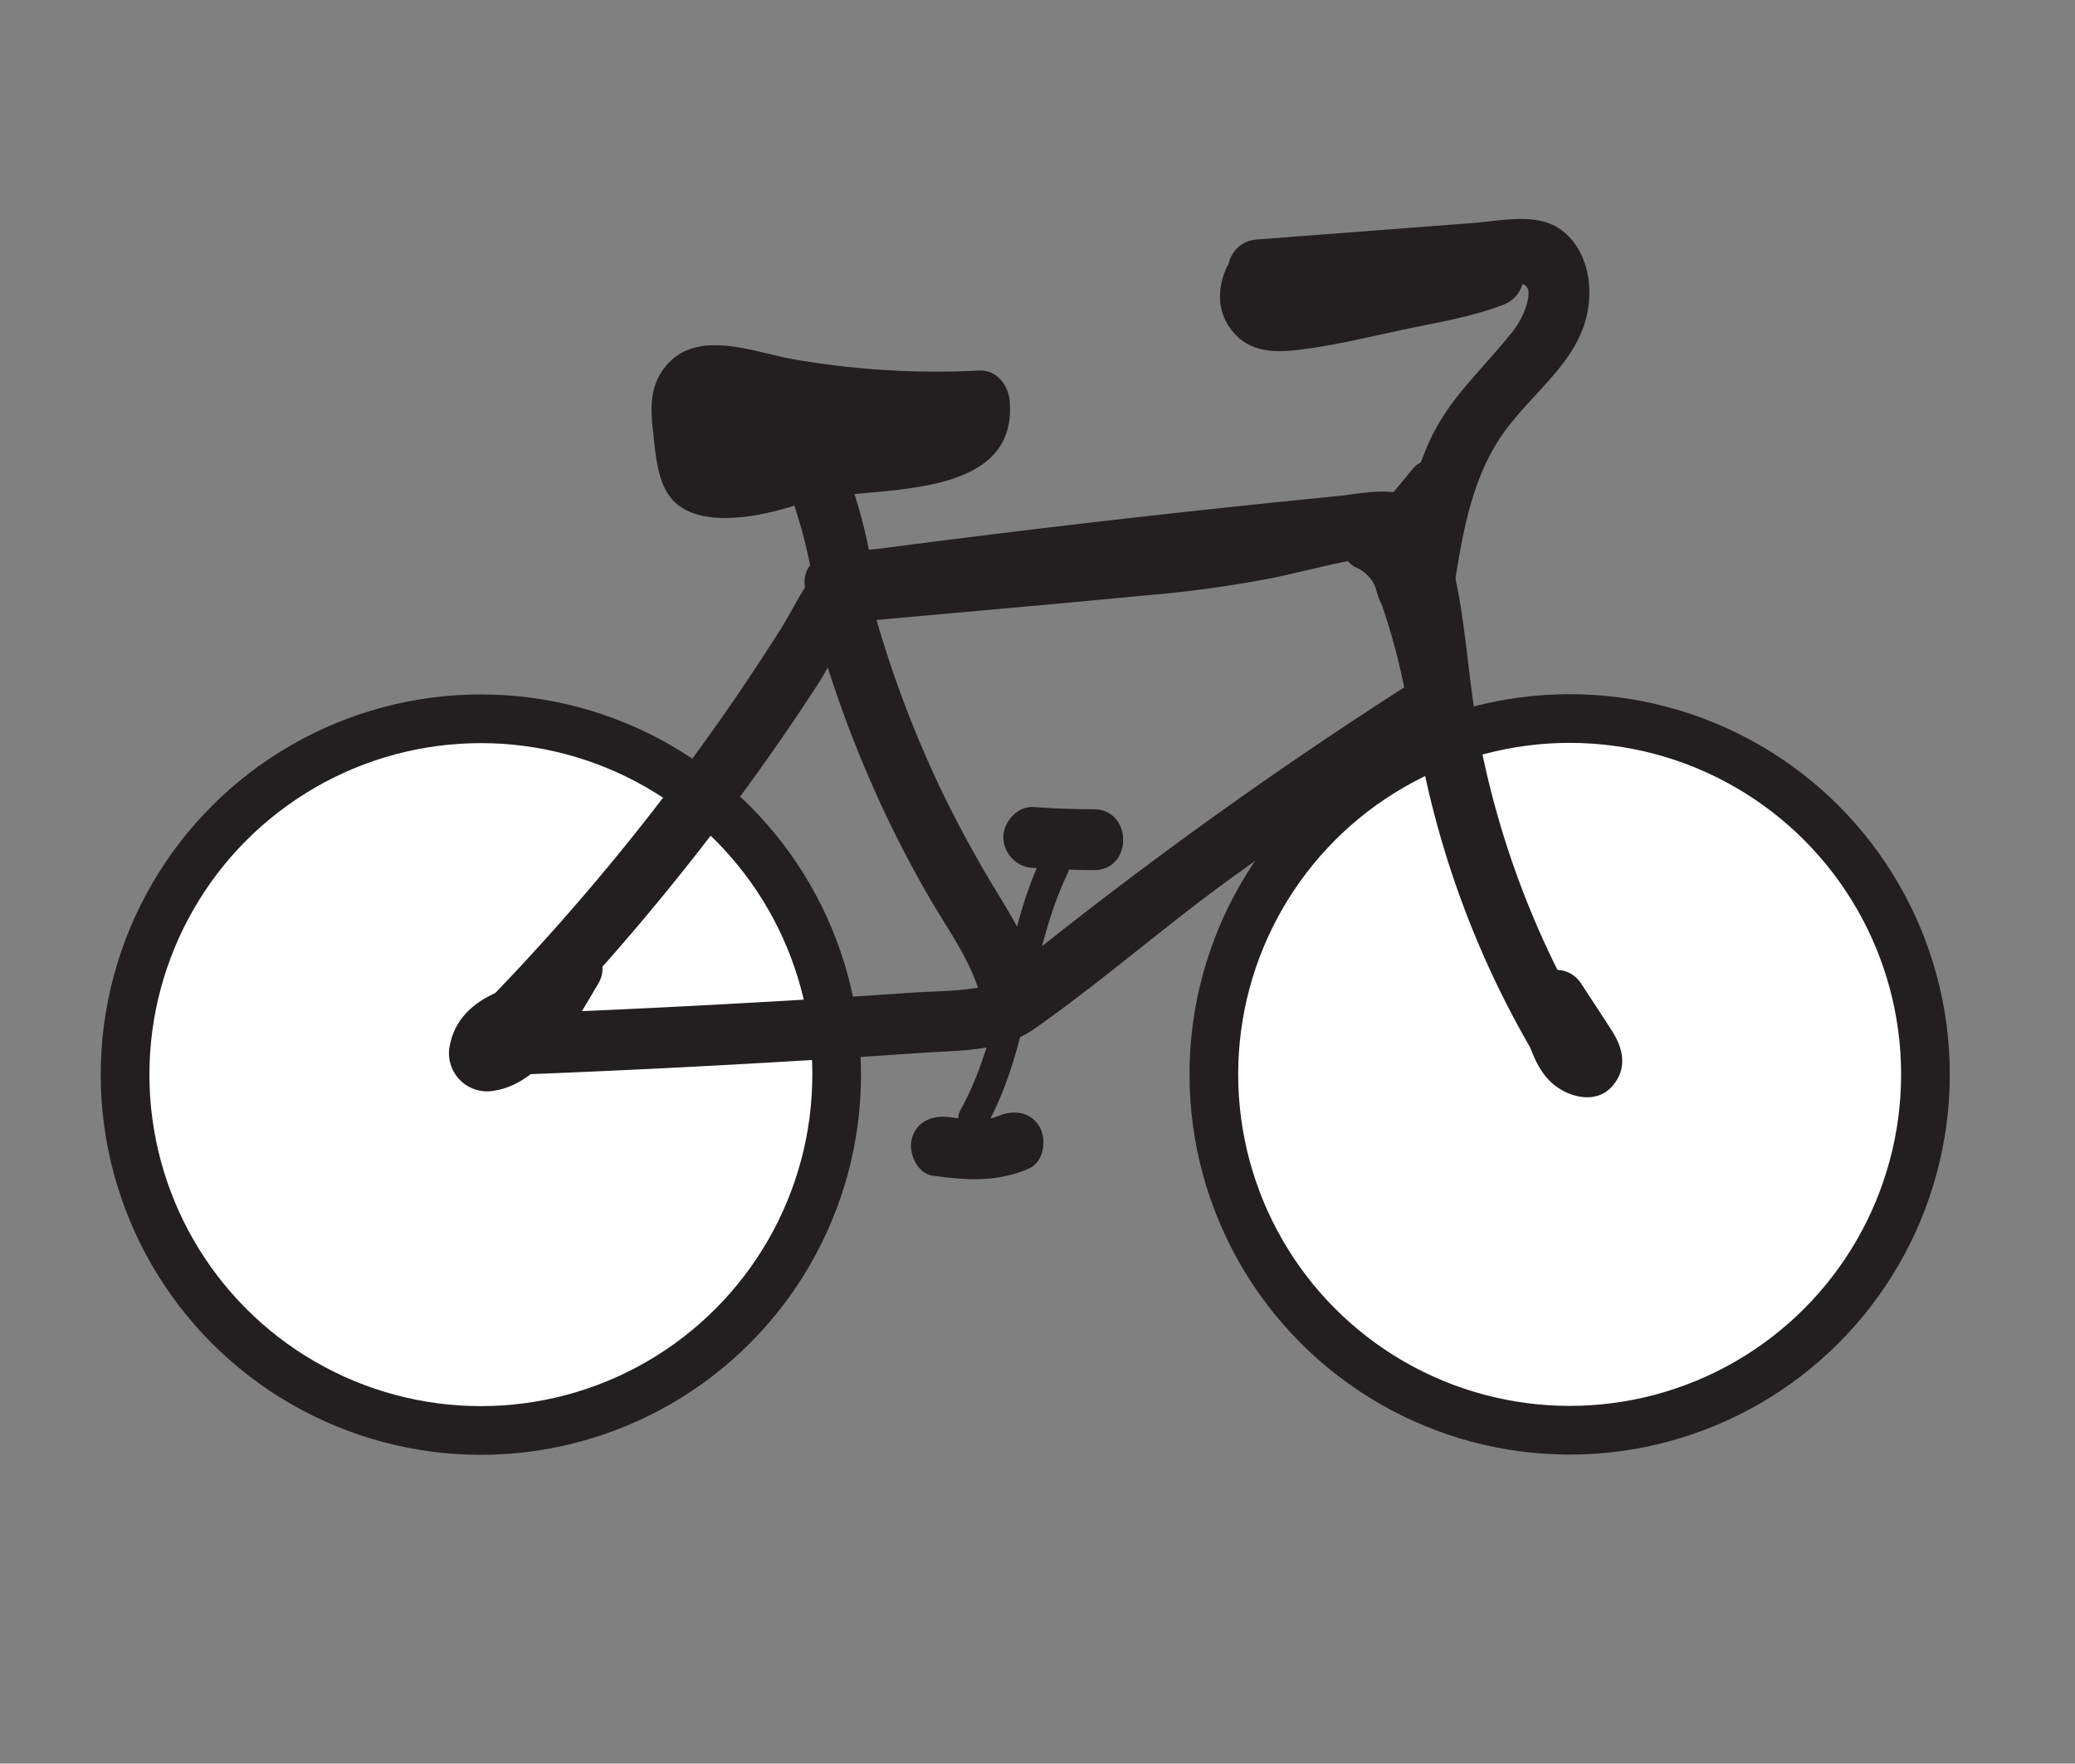 <svg id="Layer_1" data-name="Layer 1" xmlns="http://www.w3.org/2000/svg" viewBox="0 0 340.93 289.73"><rect x="0" y="0" width="340.93" height="289.73" fill="#808080" stroke="none"/><defs><style>.cls-1{fill:#fff;stroke:#231f20;stroke-linecap:round;stroke-miterlimit:10;stroke-width:8px;}.cls-2{fill:#231f20;}</style></defs><title>Theft</title><circle class="cls-1" cx="79.01" cy="176.54" r="58.46"/><circle class="cls-1" cx="257.9" cy="176.5" r="58.46"/><path class="cls-2" d="M80.19,176.19c3.22,0,3.22-5,0-5s-3.22,5,0,5Z"/><path class="cls-2" d="M260.54,175.84c3.22,0,3.22-5,0-5s-3.22,5,0,5Z"/><path class="cls-2" d="M88.4,170.3a400.84,400.84,0,0,0,31.95-37.75q7.47-10,14.27-20.52c2-3.11,4-8,6.62-10.6,2.46-2.38,8.51-2,12.06-2.43q27.45-3.48,55-6.34,6.89-.72,13.77-1.4c1.09-.1,4.43-1,5.37-.48s1.26,3.78,1.52,4.92c2,8.61,2.57,17.47,4.09,26.17a154.44,154.44,0,0,0,19.84,52.7c3.3,5.52,11.95.5,8.63-5a147.11,147.11,0,0,1-19-51.2c-1.61-9.57-1.91-19.68-4.87-29-.92-2.87-2.22-5.78-5-7.35-3.75-2.15-8.58-1-12.61-.55q-30.48,3-60.9,6.8-6.87.85-13.73,1.75c-3.69.48-7.62.46-10.47,3.19s-4.56,6.8-6.59,10q-3.57,5.66-7.35,11.2a379.59,379.59,0,0,1-39.71,48.81c-4.46,4.65,2.6,11.73,7.07,7.07Z"/><path class="cls-2" d="M238.68,97.89c1.44-9.06,2.82-18.85,8.2-26.55s14.37-13,14.25-23.49c0-3.85-1.54-7.94-4.79-10.2-4-2.81-10-1.31-14.5-1l-35.35,2.7c-6.37.49-6.43,10.49,0,10l27.5-2.1c4.41-.34,9.34-1.4,13.75-1,3.06.24,4,.54,3.06,3.93a13.87,13.87,0,0,1-2.86,5c-4.88,6.07-10.16,10.55-13.33,17.89-3.05,7.08-4.37,14.6-5.57,22.17-1,6.3,8.63,9,9.64,2.66Z"/><path class="cls-2" d="M143.54,94.82a85.19,85.19,0,0,0-4-16.2c-2.13-6-11.79-3.44-9.64,2.65a84.52,84.52,0,0,1,4,16.21c.39,2.67,3.79,4.16,6.15,3.5,2.88-.81,3.88-3.46,3.5-6.16Z"/><path class="cls-2" d="M129.75,72.77a30.4,30.4,0,0,1-8.46,1.93,12.53,12.53,0,0,1-3.35,0l.31.92c-.17-.84-.34-1.68-.49-2.52-.25-1.36-1.7-5.42-.45-6.51.86-.75,7.26,1.44,8.41,1.66a148.35,148.35,0,0,0,35.19,2.62l-5-5c.37,4.37-5.32,3.9-8.46,4.32l-12.53,1.65c-3.58.48-8.27.23-11.58,1.53-2.3-.12-2.54.23-.7,1.05l-.7-1.49c-.21-2-1.62-4.54-2.17-6.57l-6.15,6.15a89.51,89.51,0,0,0,16,3.36c6.38.78,6.32-9.23,0-10a74.81,74.81,0,0,1-13.38-3c-3.69-1.16-7.12,2.58-6.15,6.15,1.26,4.67,2.92,12.51,8.13,14.32,2.47.85,5.49,0,8-.35l11.57-1.53c10.05-1.33,29.38-.57,28.1-15.59-.22-2.6-2.11-5.13-5-5A137,137,0,0,1,130.24,59c-6.86-1.25-16.34-5.31-21.36,1.82-2,2.8-2,6.17-1.65,9.44.41,3.49.61,8.22,2.72,11.17,4.42,6.2,16.61,3.12,22.46,1,6-2.16,3.42-11.83-2.66-9.64Z"/><path class="cls-2" d="M128.28,77.47l22.41-2.19c6.35-.62,6.41-10.63,0-10l-22.41,2.19c-6.35.62-6.41,10.63,0,10Z"/><path class="cls-2" d="M81.24,175.53c6.44,0,6.45-10,0-10s-6.44,10,0,10Z"/><path class="cls-2" d="M81.71,163c-3.76,1.59-6.81,4.24-7.73,8.4a6.27,6.27,0,0,0,7.47,7.73c7.87-1.35,13.08-11.24,16.8-17.45,3.32-5.53-5.33-10.57-8.63-5.05-1.51,2.52-3,5.06-4.75,7.42a29.42,29.42,0,0,1-2.5,3c-.47.5-1,.94-1.47,1.44s-1.22.57-.49.79l3,2.3-.31-.61.68,2.53a1.37,1.37,0,0,1,.6-.81c2.48-1.05,4.27-3.31,3.49-6.15-.65-2.35-3.65-4.55-6.15-3.5Z"/><path class="cls-2" d="M251.06,171c.88,2.68,2,5.3,4.19,7.14,2.64,2.18,7,3.25,9.59.37s1.9-6.19.06-9.08c-1.67-2.61-3.38-5.19-5.07-7.79-3.5-5.37-12.16-.37-8.64,5l3.14,4.82,1.45,2.23.73,1.11c.46.79.46.75,0-.12l1.46-3.54-.38.49,3.53-1.46c.86-.11.65,1.24.23-.1-.17-.59-.44-1.19-.64-1.78a5.11,5.11,0,0,0-6.15-3.49,5.05,5.05,0,0,0-3.49,6.15Z"/><path class="cls-2" d="M222.77,93.19c.34.17.67.35,1,.55.08.06.8.59.41.27s.44.43.52.51.86,1,.5.52.21.34.26.42a10.71,10.71,0,0,1,.56,1c.21.4.15.52,0,.06.12.44.26.86.37,1.31a5,5,0,0,0,6.15,3.49,5.11,5.11,0,0,0,3.49-6.15,16.35,16.35,0,0,0-8.23-10.6c-2.32-1.21-5.54-.67-6.84,1.79-1.22,2.3-.68,5.56,1.79,6.85Z"/><path class="cls-2" d="M235.41,88.62l3.8-4.59a5.39,5.39,0,0,0,1.46-3.53A5.08,5.08,0,0,0,239.21,77c-1.84-1.69-5.29-2.15-7.07,0l-3.8,4.59a5.42,5.42,0,0,0-1.46,3.54,5.07,5.07,0,0,0,1.46,3.53c1.84,1.69,5.3,2.16,7.07,0Z"/><path class="cls-2" d="M225.81,96a104.57,104.57,0,0,1,5.43,19.74c1.09,6.33,10.73,3.65,9.65-2.65a104.7,104.7,0,0,0-5.44-19.75c-2.28-6-11.95-3.37-9.64,2.66Z"/><path class="cls-2" d="M201.7,43.59c-1.84,3.77-1.81,8,1.12,11.2,3.14,3.49,7.63,3.1,11.88,2.51,5.31-.74,10.54-2,15.77-3.13C236,53,241.7,52.11,247,50.07c5.94-2.29,3.36-12-2.66-9.64-5.55,2.14-11.6,3-17.39,4.29-2.93.64-5.86,1.3-8.8,1.89-1.44.29-2.88.58-4.34.79l-2.17.29c-1.17-.36-1.6,0-1.28,1,2.81-5.76-5.81-10.84-8.63-5Z"/><path class="cls-2" d="M231.24,81.08c-7.15.06-14,1.75-20.91,3.35a166.47,166.47,0,0,1-21.76,3.35c-14.93,1.44-29.88,2.74-44.82,4.1-6.35.58-6.41,10.59,0,10,14.94-1.36,29.89-2.66,44.82-4.1a190.61,190.61,0,0,0,20.88-2.91c7.26-1.52,14.31-3.73,21.79-3.79,6.44,0,6.45-10,0-10Z"/><path class="cls-2" d="M87,176.47q21.52-.85,43-2.13,10.75-.63,21.5-1.38c6.41-.44,13.06-.15,18.53-4,11.06-7.76,21.31-16.79,32.28-24.72Q219.27,132,236.92,120.8c5.41-3.45.4-12.11-5-8.64a721.31,721.31,0,0,0-63.65,45.63c-2.57,2.06-4.7,4-8.05,4.54s-7.1.52-10.6.76q-10.24.71-20.51,1.31-21,1.23-42,2.07c-6.41.26-6.45,10.26,0,10Z"/><path class="cls-2" d="M132.39,96.94a198,198,0,0,0,12,34.45q3.75,8.22,8.29,16.05c3.18,5.5,7.09,10.65,8.61,16.92s11.16,3.6,9.64-2.66c-1.37-5.66-4.31-10.5-7.31-15.42q-4.94-8.11-9.06-16.67A183.36,183.36,0,0,1,142,94.28c-1.55-6.24-11.2-3.59-9.64,2.66Z"/><path class="cls-2" d="M171.19,140.76c-6.38,13.28-6.22,28.73-13.41,41.66-1.57,2.81,2.75,5.34,4.31,2.52,7.24-13,7-28.37,13.41-41.66,1.39-2.89-2.92-5.43-4.31-2.52Z"/><path class="cls-2" d="M153.33,193.16c5.51.75,10.47,1.08,15.7-1.18,2.47-1.07,3-4.71,1.79-6.84-1.5-2.56-4.35-2.87-6.84-1.79s-5.55.5-8,.17c-2.67-.36-5.36.64-6.15,3.49-.64,2.33.8,5.79,3.5,6.15Z"/><path class="cls-2" d="M169.85,142.58q4.92.33,9.86.36c6.43.05,6.44-9.95,0-10q-4.94,0-9.86-.36c-2.69-.18-5,2.43-5,5a5.1,5.1,0,0,0,5,5Z"/></svg>